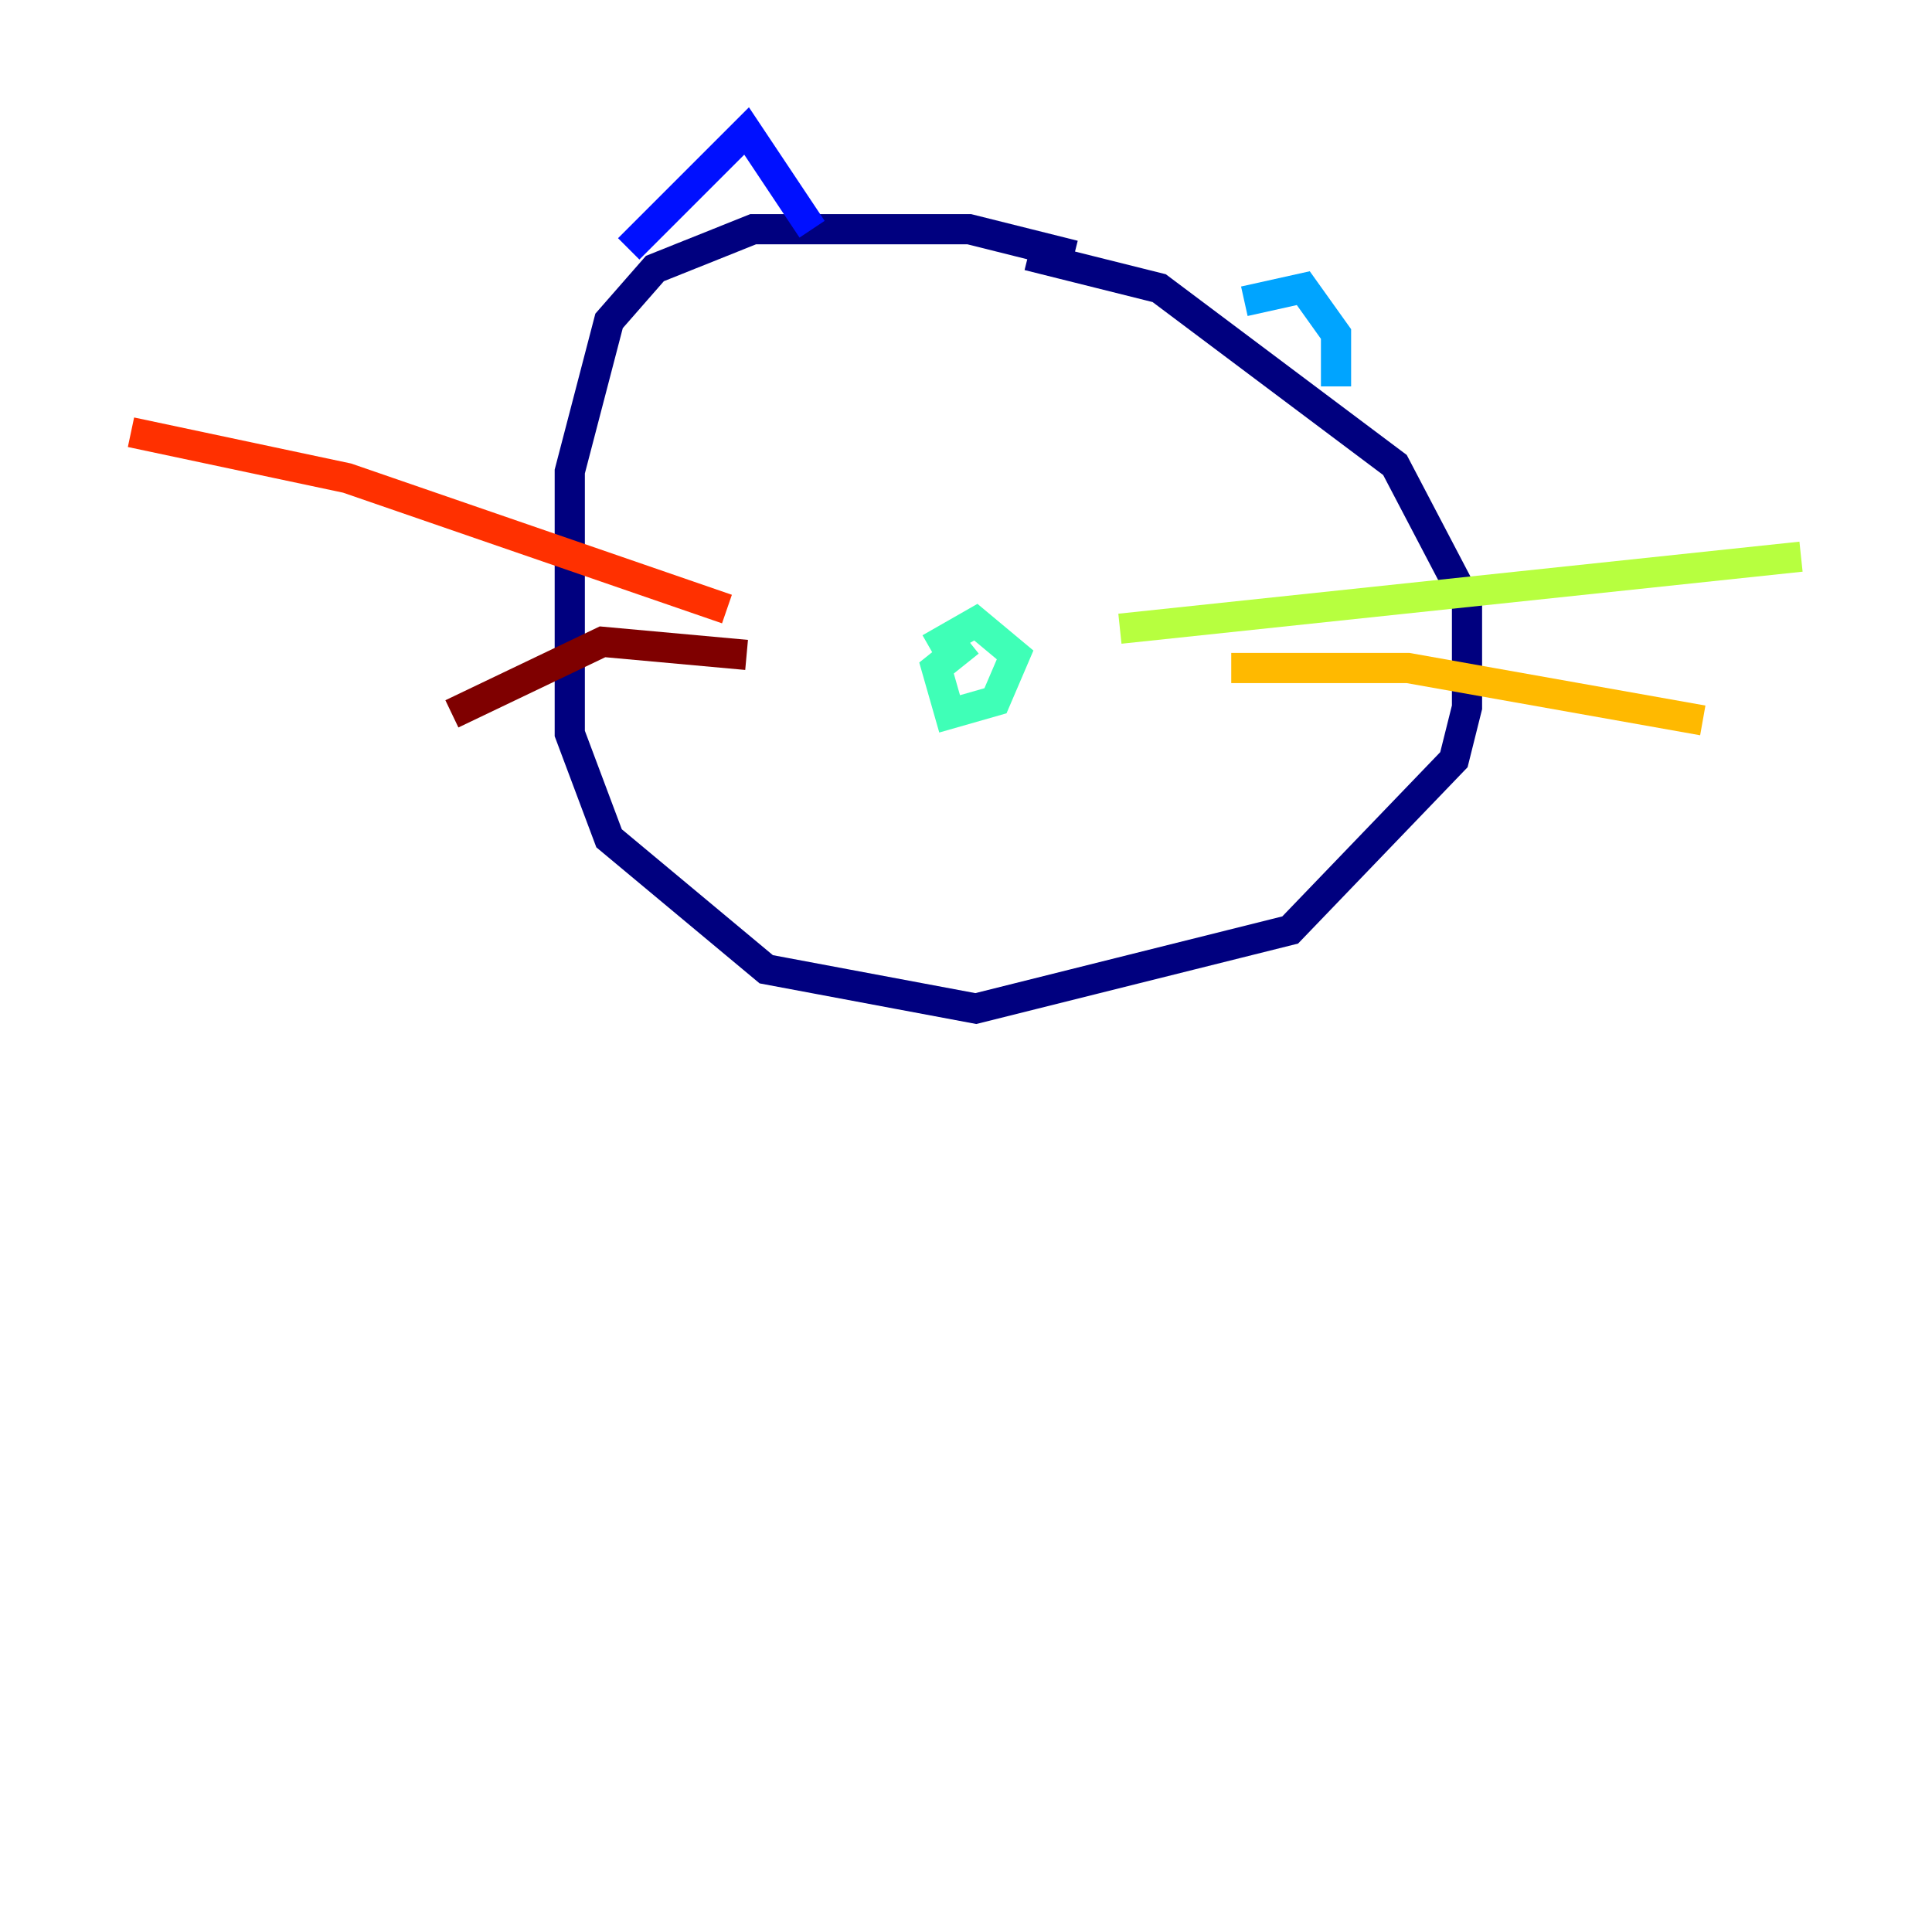 <?xml version="1.0" encoding="utf-8" ?>
<svg baseProfile="tiny" height="128" version="1.2" viewBox="0,0,128,128" width="128" xmlns="http://www.w3.org/2000/svg" xmlns:ev="http://www.w3.org/2001/xml-events" xmlns:xlink="http://www.w3.org/1999/xlink"><defs /><polyline fill="none" points="71.159,16.922 64.217,15.186 49.898,15.186 43.39,17.79 40.352,21.261 37.749,31.241 37.749,48.597 40.352,55.539 50.766,64.217 64.651,66.82 85.478,61.614 96.325,50.332 97.193,46.861 97.193,39.919 92.42,30.807 76.8,19.091 68.122,16.922" stroke="#00007f" stroke-width="2" /><polyline fill="none" points="41.654,16.488 49.464,8.678 53.803,15.186" stroke="#0010ff" stroke-width="2" /><polyline fill="none" points="82.441,19.959 86.346,19.091 88.515,22.129 88.515,25.6" stroke="#00a4ff" stroke-width="2" /><polyline fill="none" points="61.614,42.956 64.651,41.22 67.254,43.39 65.953,46.427 62.915,47.295 62.047,44.258 64.217,42.522" stroke="#3fffb7" stroke-width="2" /><polyline fill="none" points="74.197,41.654 119.322,36.881" stroke="#b7ff3f" stroke-width="2" /><polyline fill="none" points="81.573,44.258 93.288,44.258 112.814,47.729" stroke="#ffb900" stroke-width="2" /><polyline fill="none" points="48.163,40.352 22.997,31.675 8.678,28.637" stroke="#ff3000" stroke-width="2" /><polyline fill="none" points="49.464,43.39 39.919,42.522 29.939,47.295" stroke="#7f0000" stroke-width="2" /></svg>